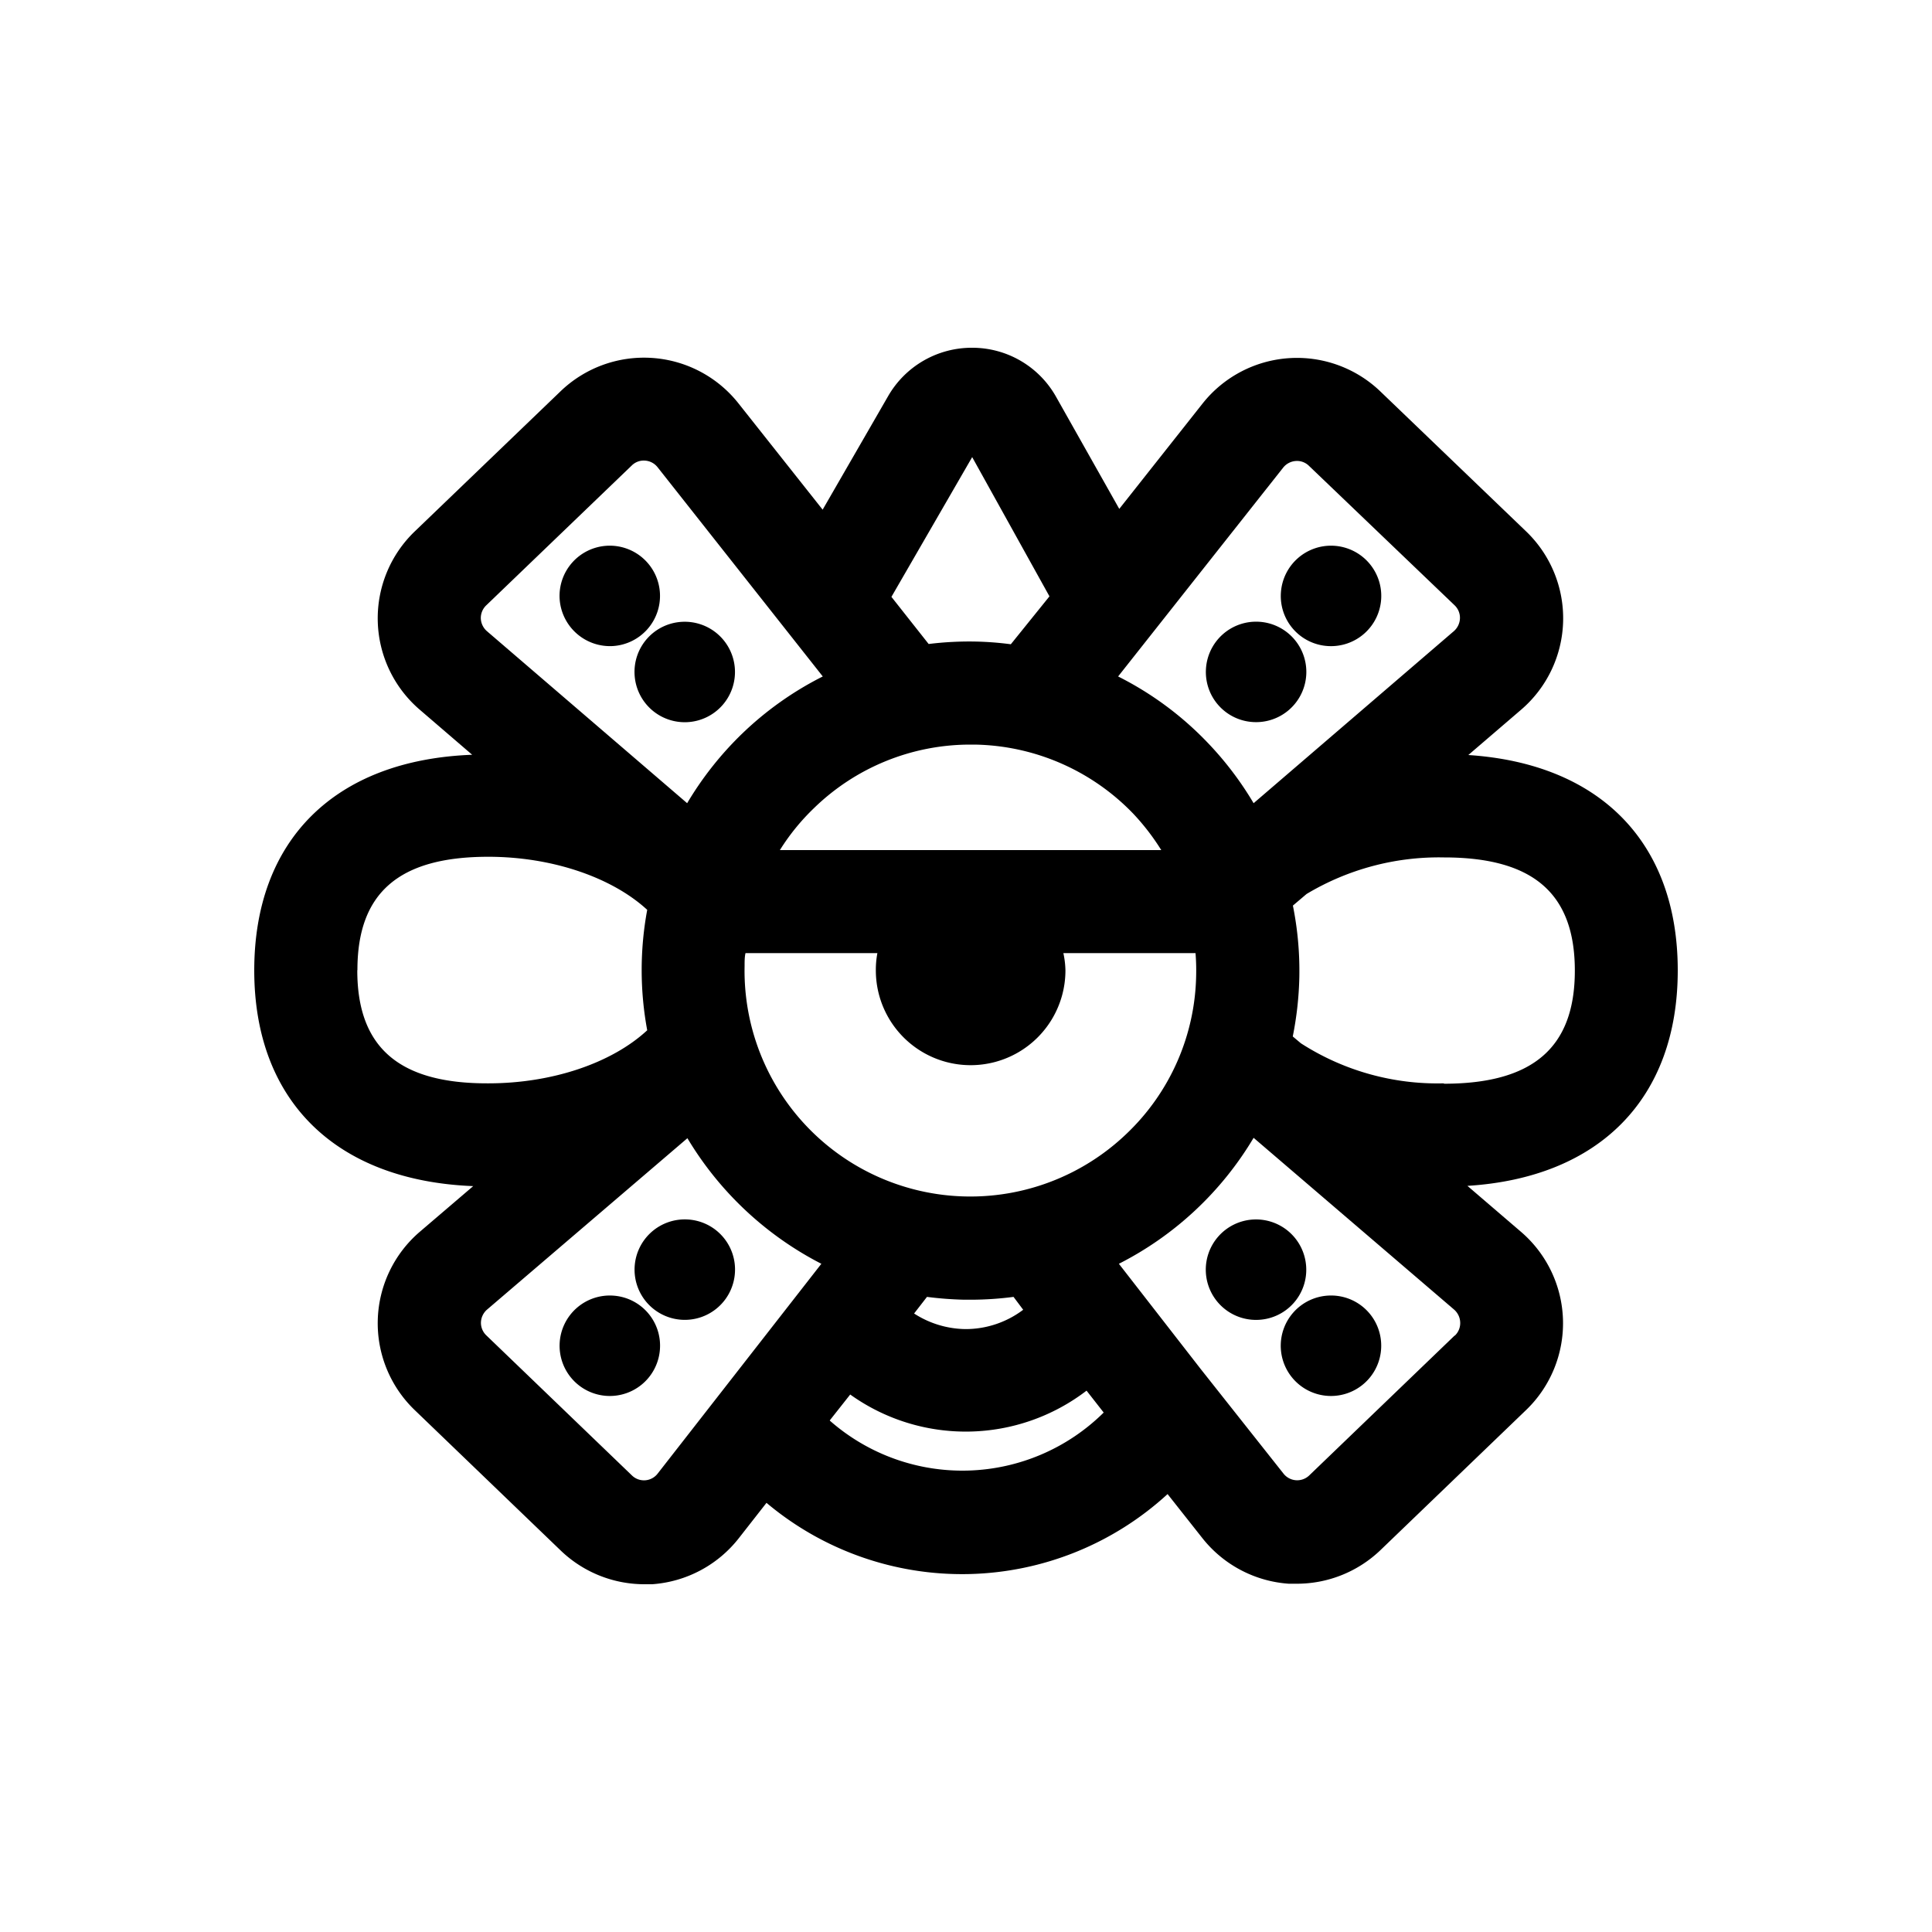 <svg id="Symbols" xmlns="http://www.w3.org/2000/svg" viewBox="0 0 150 150"><title>Ollin aztec symbol - bold</title><path d="M114,58.62l4.09-3.51a9.35,9.35,0,0,0,.4-13.85L107.18,30.4a9.35,9.35,0,0,0-13.82.94L86.9,39.51,82,30.82A7.46,7.46,0,0,0,75.49,27h0a7.49,7.49,0,0,0-6.55,3.78l-5.07,8.79-6.55-8.27A9.35,9.35,0,0,0,43.5,30.4L32.2,41.26a9.35,9.35,0,0,0,.4,13.85l4.06,3.49C26,59,19.74,65.22,19.74,75.34s6.33,16.33,17,16.75L32.6,95.63a9.35,9.35,0,0,0-.4,13.85l11.3,10.87A9.38,9.38,0,0,0,50,123l.63,0a9.38,9.38,0,0,0,6.72-3.56l2.16-2.76A23.59,23.59,0,0,0,90.65,116l2.71,3.43a9.38,9.38,0,0,0,6.7,3.53l.63,0a9.38,9.38,0,0,0,6.49-2.61l11.3-10.87a9.35,9.35,0,0,0-.4-13.85l-4.15-3.56c10.26-.64,16.33-6.79,16.33-16.73S124.22,59.29,114,58.62ZM92.87,75.69A17.38,17.38,0,0,1,87.49,88h0A17.53,17.53,0,0,1,57.81,75c0-.35,0-.7.07-1H68.12A7,7,0,0,0,68,75.34a7.36,7.36,0,0,0,14.72,0A7,7,0,0,0,82.56,74H92.82A16.58,16.58,0,0,1,92.87,75.69Zm-13.43,26a7.42,7.42,0,0,1-4.47,1.5,7.5,7.5,0,0,1-4-1.21l1-1.29a27.87,27.87,0,0,0,2.9.22h.51a25.92,25.92,0,0,0,3.31-.22ZM75.33,57.81h.36A17.48,17.48,0,0,1,88,63.19,17.94,17.94,0,0,1,90.16,66H60.55a17,17,0,0,1,2.64-3.25A17.39,17.39,0,0,1,75.33,57.81ZM99.63,36.3a1.37,1.37,0,0,1,1-.51,1.32,1.32,0,0,1,1,.38L112.94,47a1.34,1.34,0,0,1,.41,1,1.38,1.38,0,0,1-.47,1L97.33,62.36a25.69,25.69,0,0,0-3.58-4.71,25.35,25.35,0,0,0-6.94-5.13Zm-24.15-.81,6,10.81-3,3.72a24.7,24.7,0,0,0-2.74-.21A25.82,25.82,0,0,0,72.1,50l-2.89-3.66ZM37.75,47l11.3-10.86a1.32,1.32,0,0,1,1-.38,1.35,1.35,0,0,1,1,.51L63.88,52.52a25.58,25.58,0,0,0-6.24,4.42,25.86,25.86,0,0,0-4.29,5.42L37.8,49a1.38,1.38,0,0,1-.47-1A1.36,1.36,0,0,1,37.75,47Zm-10,28.31c0-6,3.23-8.79,10.16-8.79,4.94,0,9.59,1.59,12.34,4.12a25.6,25.6,0,0,0,0,9.35c-2.74,2.54-7.37,4.12-12.33,4.12C31,84.14,27.74,81.34,27.74,75.34Zm23.31,39.1a1.34,1.34,0,0,1-2,.14l-11.3-10.87a1.35,1.35,0,0,1-.42-1,1.38,1.38,0,0,1,.47-1L53.37,88.37a25.92,25.92,0,0,0,10.4,9.75Zm13.37-4.14,1.58-2a15.42,15.42,0,0,0,18.35-.3l1.33,1.7a15.59,15.59,0,0,1-21.26.63Zm48.52-6.59-11.3,10.87a1.35,1.35,0,0,1-2-.14l-6.42-8.11-6.36-8.18a25.73,25.73,0,0,0,10.46-9.78l15.57,13.34a1.38,1.38,0,0,1,.47,1A1.34,1.34,0,0,1,112.94,103.71Zm-.84-19.57A19.58,19.58,0,0,1,101,81l-.63-.53a26.13,26.13,0,0,0,.51-4.61,25.65,25.65,0,0,0-.5-5.55l1.06-.9a20,20,0,0,1,10.67-2.84c6.93,0,10.16,2.8,10.16,8.79S119,84.14,112.1,84.14Z"/><path d="M47.57,50.16a3.9,3.9,0,1,0-4.12-3.66A3.92,3.92,0,0,0,47.57,50.16Z"/><path d="M49.27,52.4a3.9,3.9,0,1,0,3.66-4.12A3.89,3.89,0,0,0,49.27,52.4Z"/><path d="M103.11,50.16A3.9,3.9,0,1,0,99.45,46,3.89,3.89,0,0,0,103.11,50.16Z"/><path d="M97.29,56.06a3.9,3.9,0,1,0-3.66-4.12A3.89,3.89,0,0,0,97.29,56.06Z"/><path d="M47.57,100.59a3.9,3.9,0,1,0,3.67,4.12A3.89,3.89,0,0,0,47.57,100.59Z"/><path d="M53.39,94.68a3.9,3.9,0,1,0,3.67,4.13A3.89,3.89,0,0,0,53.39,94.68Z"/><path d="M103.11,100.59a3.9,3.9,0,1,0,4.12,3.66A3.89,3.89,0,0,0,103.11,100.59Z"/><path d="M101.41,98.34a3.9,3.9,0,1,0-3.66,4.13A3.89,3.89,0,0,0,101.41,98.34Z"/></svg>
